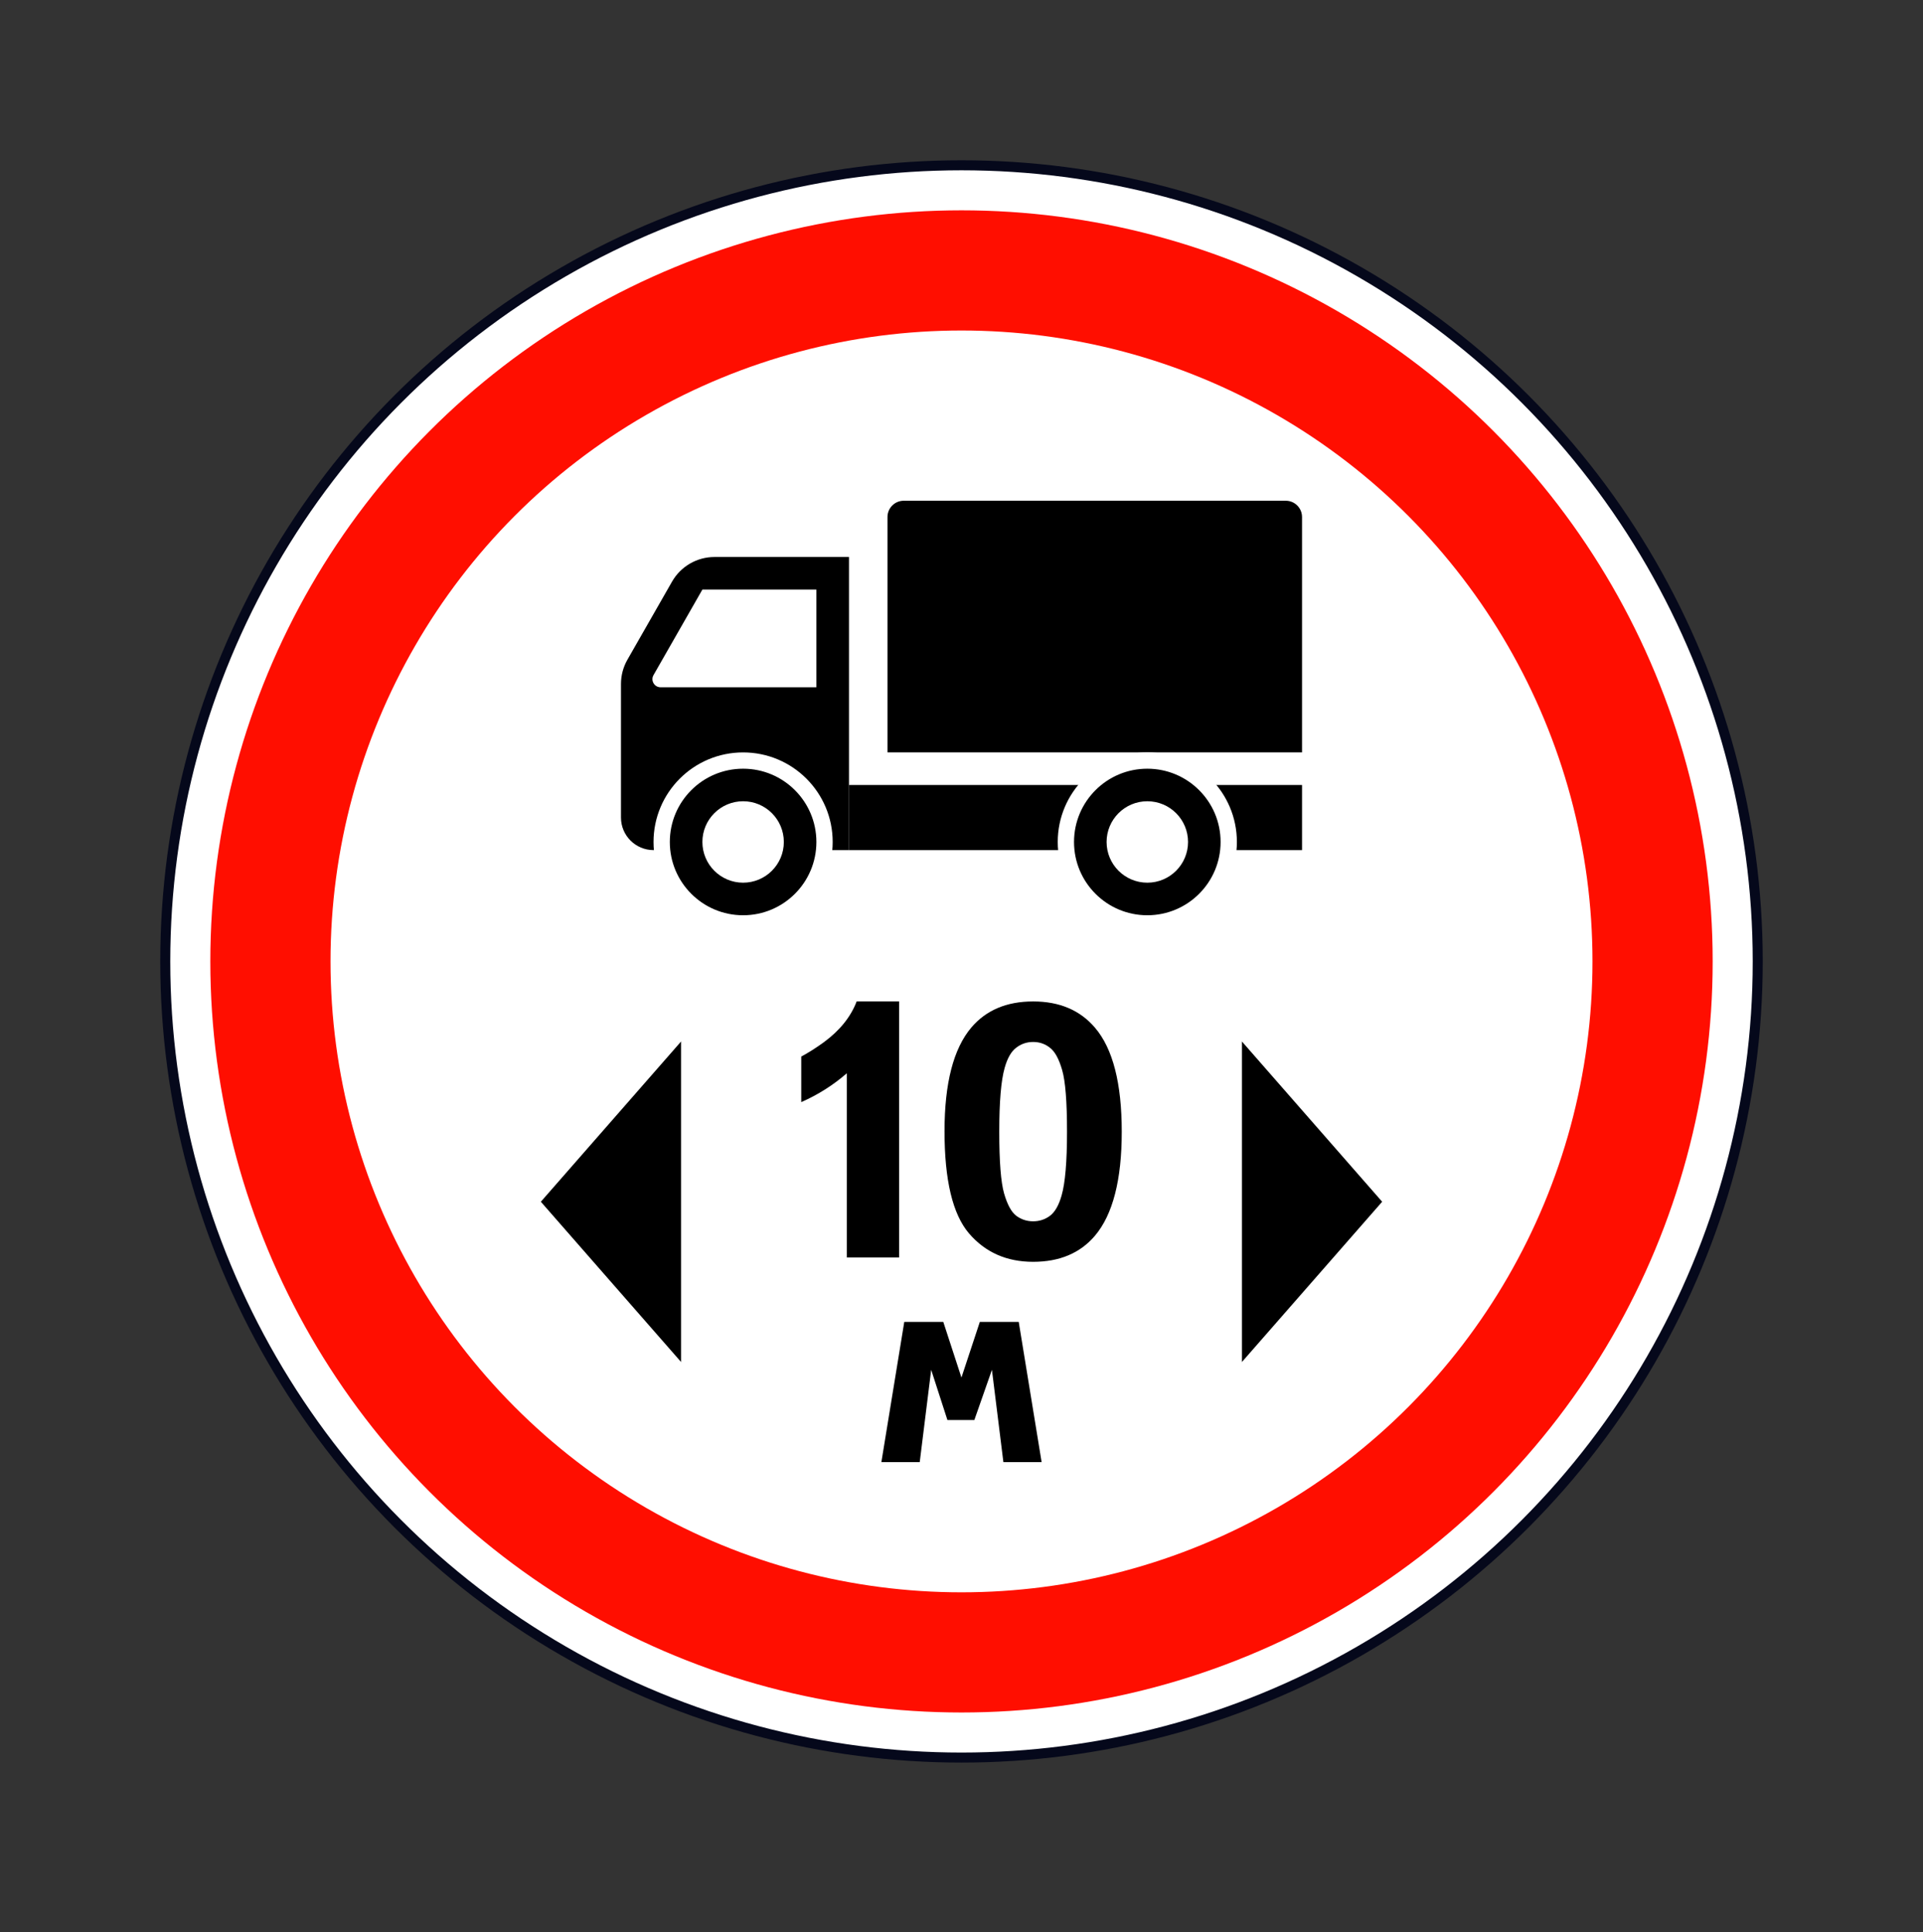 <svg width="200" height="201" viewBox="0 0 200 201" fill="none" xmlns="http://www.w3.org/2000/svg">
<rect x="0" y="0" width="200" height="201" fill="#333333" stroke="none"/>
<circle cx="100" cy="100.004" r="82.812" fill="white" stroke="#05081B" stroke-width="1.042"/>
<circle cx="100" cy="100.003" r="71.875" stroke="#FF0E00" stroke-width="12.5"/>
<path d="M70.833 108.334L56.25 125.001L70.833 141.668V108.334Z" fill="black"/>
<path d="M129.167 108.334L143.75 125.001L129.167 141.668V108.334Z" fill="black"/>
<path d="M94.048 137.501H98.106L99.994 143.288L101.906 137.501H105.952L108.333 152.084H104.356L103.165 142.486L101.335 147.709H98.537L96.847 142.486L95.656 152.084H91.667L94.048 137.501Z" fill="black"/>
<path d="M88.297 57.937H74.308C72.485 57.937 70.801 58.914 69.896 60.497L65.253 68.622C64.815 69.389 64.584 70.258 64.584 71.143V85.038C64.584 86.909 66.101 88.425 67.972 88.425H88.297V57.937Z" fill="black"/>
<circle r="8.469" transform="matrix(-1 0 0 1 77.286 87.58)" fill="black" stroke="white" stroke-width="1.694"/>
<circle r="4.235" transform="matrix(-1 0 0 1 77.287 87.579)" fill="white"/>
<path d="M67.968 70.221C67.645 70.785 68.053 71.488 68.703 71.488H84.908V61.325H73.051L67.968 70.221Z" fill="white"/>
<path d="M88.297 81.652H135.417V88.427H88.297V81.652Z" fill="black"/>
<path d="M92.301 53.779C92.301 52.843 93.059 52.085 93.995 52.085H133.723C134.658 52.085 135.417 52.843 135.417 53.779V78.262H92.301V53.779Z" fill="black"/>
<circle r="8.469" transform="matrix(-1 0 0 1 119.325 87.58)" fill="black" stroke="white" stroke-width="1.694"/>
<circle r="4.235" transform="matrix(-1 0 0 1 119.326 87.579)" fill="white"/>
<path d="M83.333 114.639C85.088 113.864 86.667 112.864 88.069 111.639V130.798H93.51V104.167H89.095C88.476 105.783 87.333 107.2 85.668 108.419C84.861 109.003 84.083 109.497 83.333 109.9V114.639Z" fill="black"/>
<path fill-rule="evenodd" clip-rule="evenodd" d="M113.898 106.917C112.349 105.084 110.2 104.167 107.451 104.167C104.701 104.167 102.558 105.072 101.022 106.881C99.164 109.076 98.234 112.67 98.234 117.663C98.234 122.753 99.08 126.293 100.771 128.283C102.462 130.261 104.688 131.25 107.451 131.25C110.2 131.25 112.343 130.346 113.879 128.537C115.737 126.341 116.667 122.735 116.667 117.718C116.667 112.688 115.744 109.088 113.898 106.917ZM105.689 108.979C106.205 108.581 106.792 108.382 107.451 108.382C108.109 108.382 108.69 108.581 109.193 108.979C109.709 109.365 110.135 110.143 110.471 111.313C110.807 112.471 110.974 114.606 110.974 117.718C110.974 120.829 110.787 123.037 110.413 124.339C110.129 125.352 109.729 126.058 109.212 126.456C108.696 126.842 108.109 127.035 107.451 127.035C106.792 127.035 106.205 126.842 105.689 126.456C105.185 126.07 104.766 125.298 104.43 124.14C104.095 122.97 103.927 120.829 103.927 117.718C103.927 114.606 104.114 112.393 104.488 111.078C104.772 110.065 105.172 109.365 105.689 108.979Z" fill="black"/>
</svg>
